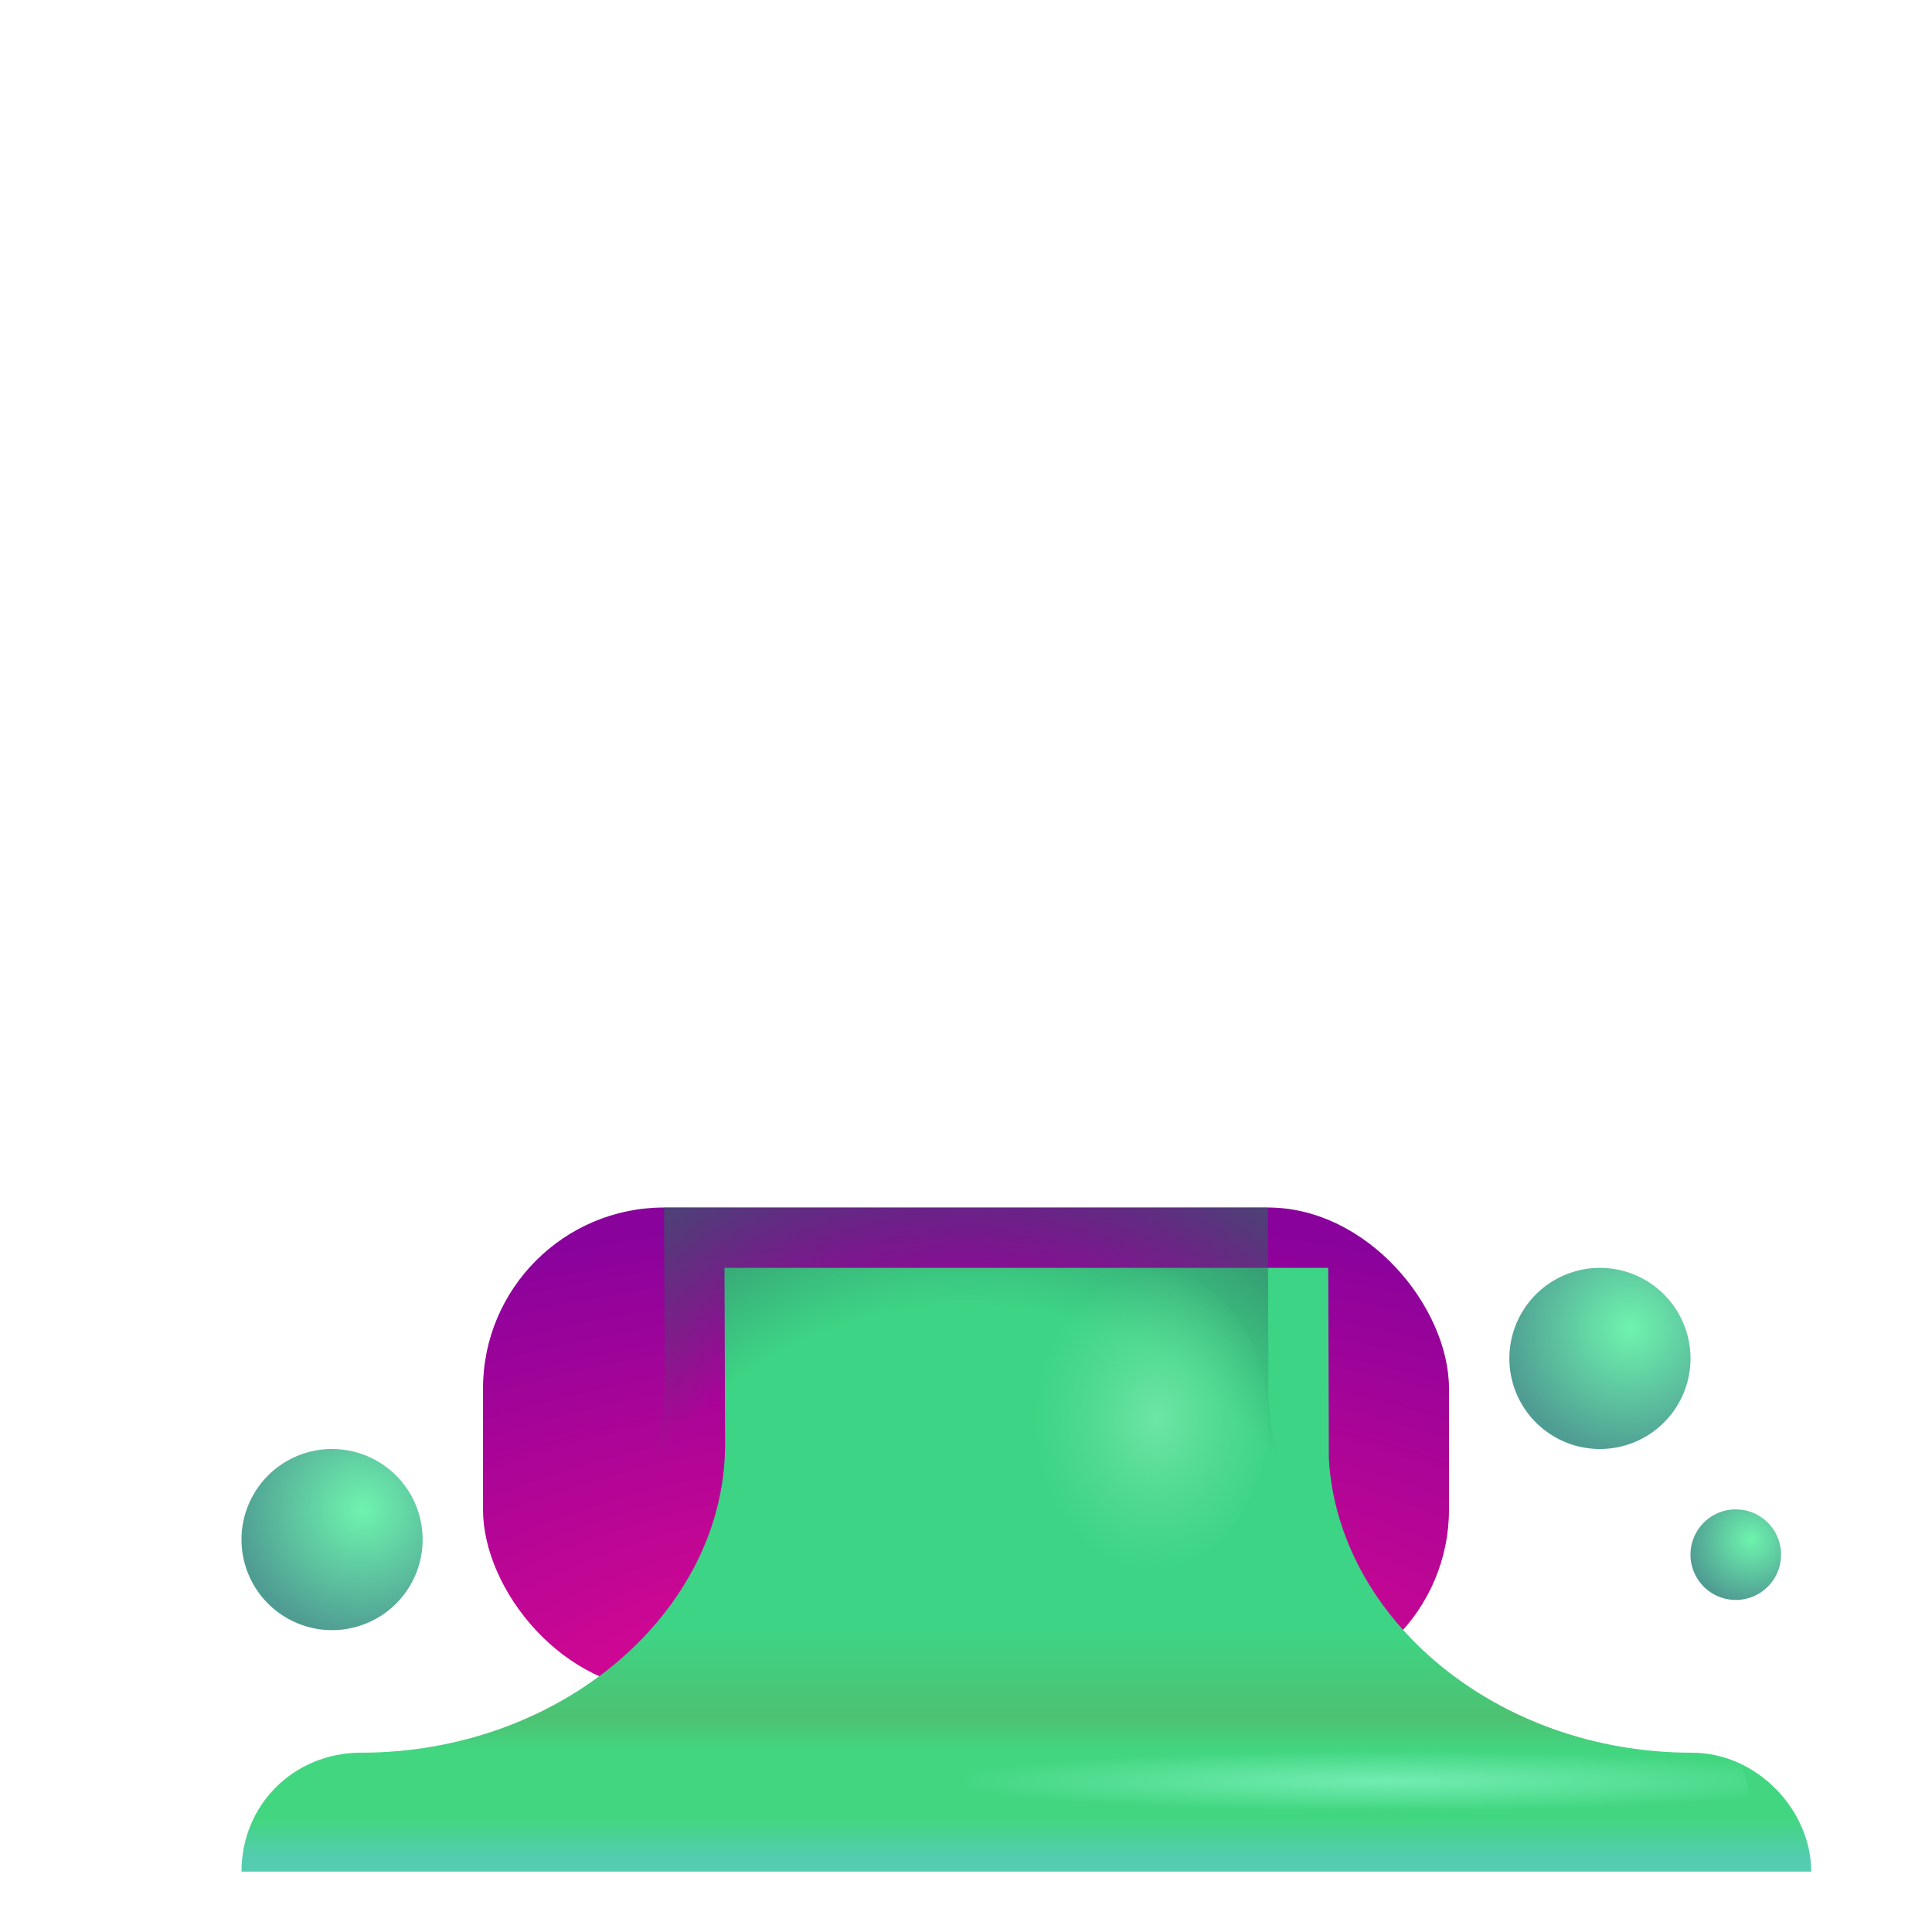 <svg width="32" height="32" fill="none" xmlns="http://www.w3.org/2000/svg"><rect x="8" y="20" width="16" height="8" rx="3" fill="url(#a)"/><g filter="url(#b)"><path d="M27.02 28.03c-3.23 0-5.86-2.22-6.01-4.87L21 20H11l.01 2.92c0 2.76-2.7 5.11-6.03 5.11C3.87 28.03 3 28.89 3 30h26c0-1-.88-1.97-1.98-1.97z" fill="url(#c)"/></g><path d="M5.5 27a1.5 1.5 0 1 0 0-3 1.5 1.5 0 0 0 0 3z" fill="url(#d)"/><path d="M28.75 26.5a.75.75 0 1 0 0-1.5.75.75 0 0 0 0 1.5z" fill="url(#e)"/><path d="M26.5 24a1.5 1.5 0 1 0 0-3 1.5 1.5 0 0 0 0 3z" fill="url(#f)"/><path fill-rule="evenodd" clip-rule="evenodd" d="M26.373 28c.212.02.428.03.647.03 1.1 0 1.98.97 1.98 1.97H16v-2h10.373z" fill="url(#g)"/><path fill-rule="evenodd" clip-rule="evenodd" d="M21.537 25a4.416 4.416 0 0 1-.527-1.84L21 20H11l.01 2.92c0 .735-.191 1.44-.535 2.08h11.062z" fill="url(#h)"/><ellipse cx="19" cy="23.5" rx="2" ry="2.5" fill="url(#i)"/><defs><radialGradient id="a" cx="0" cy="0" r="1" gradientUnits="userSpaceOnUse" gradientTransform="matrix(0 -9.778 19.556 0 16 29.778)"><stop stop-color="#F70A8D"/><stop offset="1" stop-color="#89029C"/></radialGradient><radialGradient id="d" cx="0" cy="0" r="1" gradientUnits="userSpaceOnUse" gradientTransform="matrix(-1.5 1.5 -1.5 -1.5 6 25)"><stop stop-color="#6EF3AE"/><stop offset="1" stop-color="#4F9C92"/></radialGradient><radialGradient id="e" cx="0" cy="0" r="1" gradientUnits="userSpaceOnUse" gradientTransform="matrix(-.75 .75 -.75 -.75 29 25.5)"><stop stop-color="#6EF3AE"/><stop offset="1" stop-color="#4F9C92"/></radialGradient><radialGradient id="f" cx="0" cy="0" r="1" gradientUnits="userSpaceOnUse" gradientTransform="matrix(-1.5 1.5 -1.5 -1.5 27 22)"><stop stop-color="#6EF3AE"/><stop offset="1" stop-color="#4F9C92"/></radialGradient><radialGradient id="g" cx="0" cy="0" r="1" gradientUnits="userSpaceOnUse" gradientTransform="matrix(0 .5 -7.297 0 23 29.5)"><stop stop-color="#71ECB1"/><stop offset="1" stop-color="#72ECB2" stop-opacity="0"/></radialGradient><radialGradient id="h" cx="0" cy="0" r="1" gradientUnits="userSpaceOnUse" gradientTransform="matrix(0 -11 11 0 16 28)"><stop offset=".577" stop-color="#305E5E" stop-opacity="0"/><stop offset="1" stop-color="#2C6664"/></radialGradient><radialGradient id="i" cx="0" cy="0" r="1" gradientUnits="userSpaceOnUse" gradientTransform="matrix(0 2.5 -2 0 19.154 23.5)"><stop stop-color="#6DE6A5"/><stop offset="1" stop-color="#62DB9A" stop-opacity="0"/></radialGradient><linearGradient id="c" x1="15.999" y1="19.5" x2="15.999" y2="30" gradientUnits="userSpaceOnUse"><stop offset=".618" stop-color="#3DD585"/><stop offset=".756" stop-color="#4DC172"/><stop offset=".81" stop-color="#42D681"/><stop offset=".917" stop-color="#42D681"/><stop offset=".978" stop-color="#54CCB0"/></linearGradient><filter id="b" x="3" y="20" width="27" height="11" filterUnits="userSpaceOnUse" color-interpolation-filters="sRGB"><feFlood flood-opacity="0" result="BackgroundImageFix"/><feBlend in="SourceGraphic" in2="BackgroundImageFix" result="shape"/><feColorMatrix in="SourceAlpha" values="0 0 0 0 0 0 0 0 0 0 0 0 0 0 0 0 0 0 127 0" result="hardAlpha"/><feOffset dx="1" dy="1"/><feGaussianBlur stdDeviation="1"/><feComposite in2="hardAlpha" operator="arithmetic" k2="-1" k3="1"/><feColorMatrix values="0 0 0 0 0 0 0 0 0 0 0 0 0 0 0 0 0 0 0.16 0"/><feBlend in2="shape" result="effect1_innerShadow_961_3297"/></filter></defs></svg>
